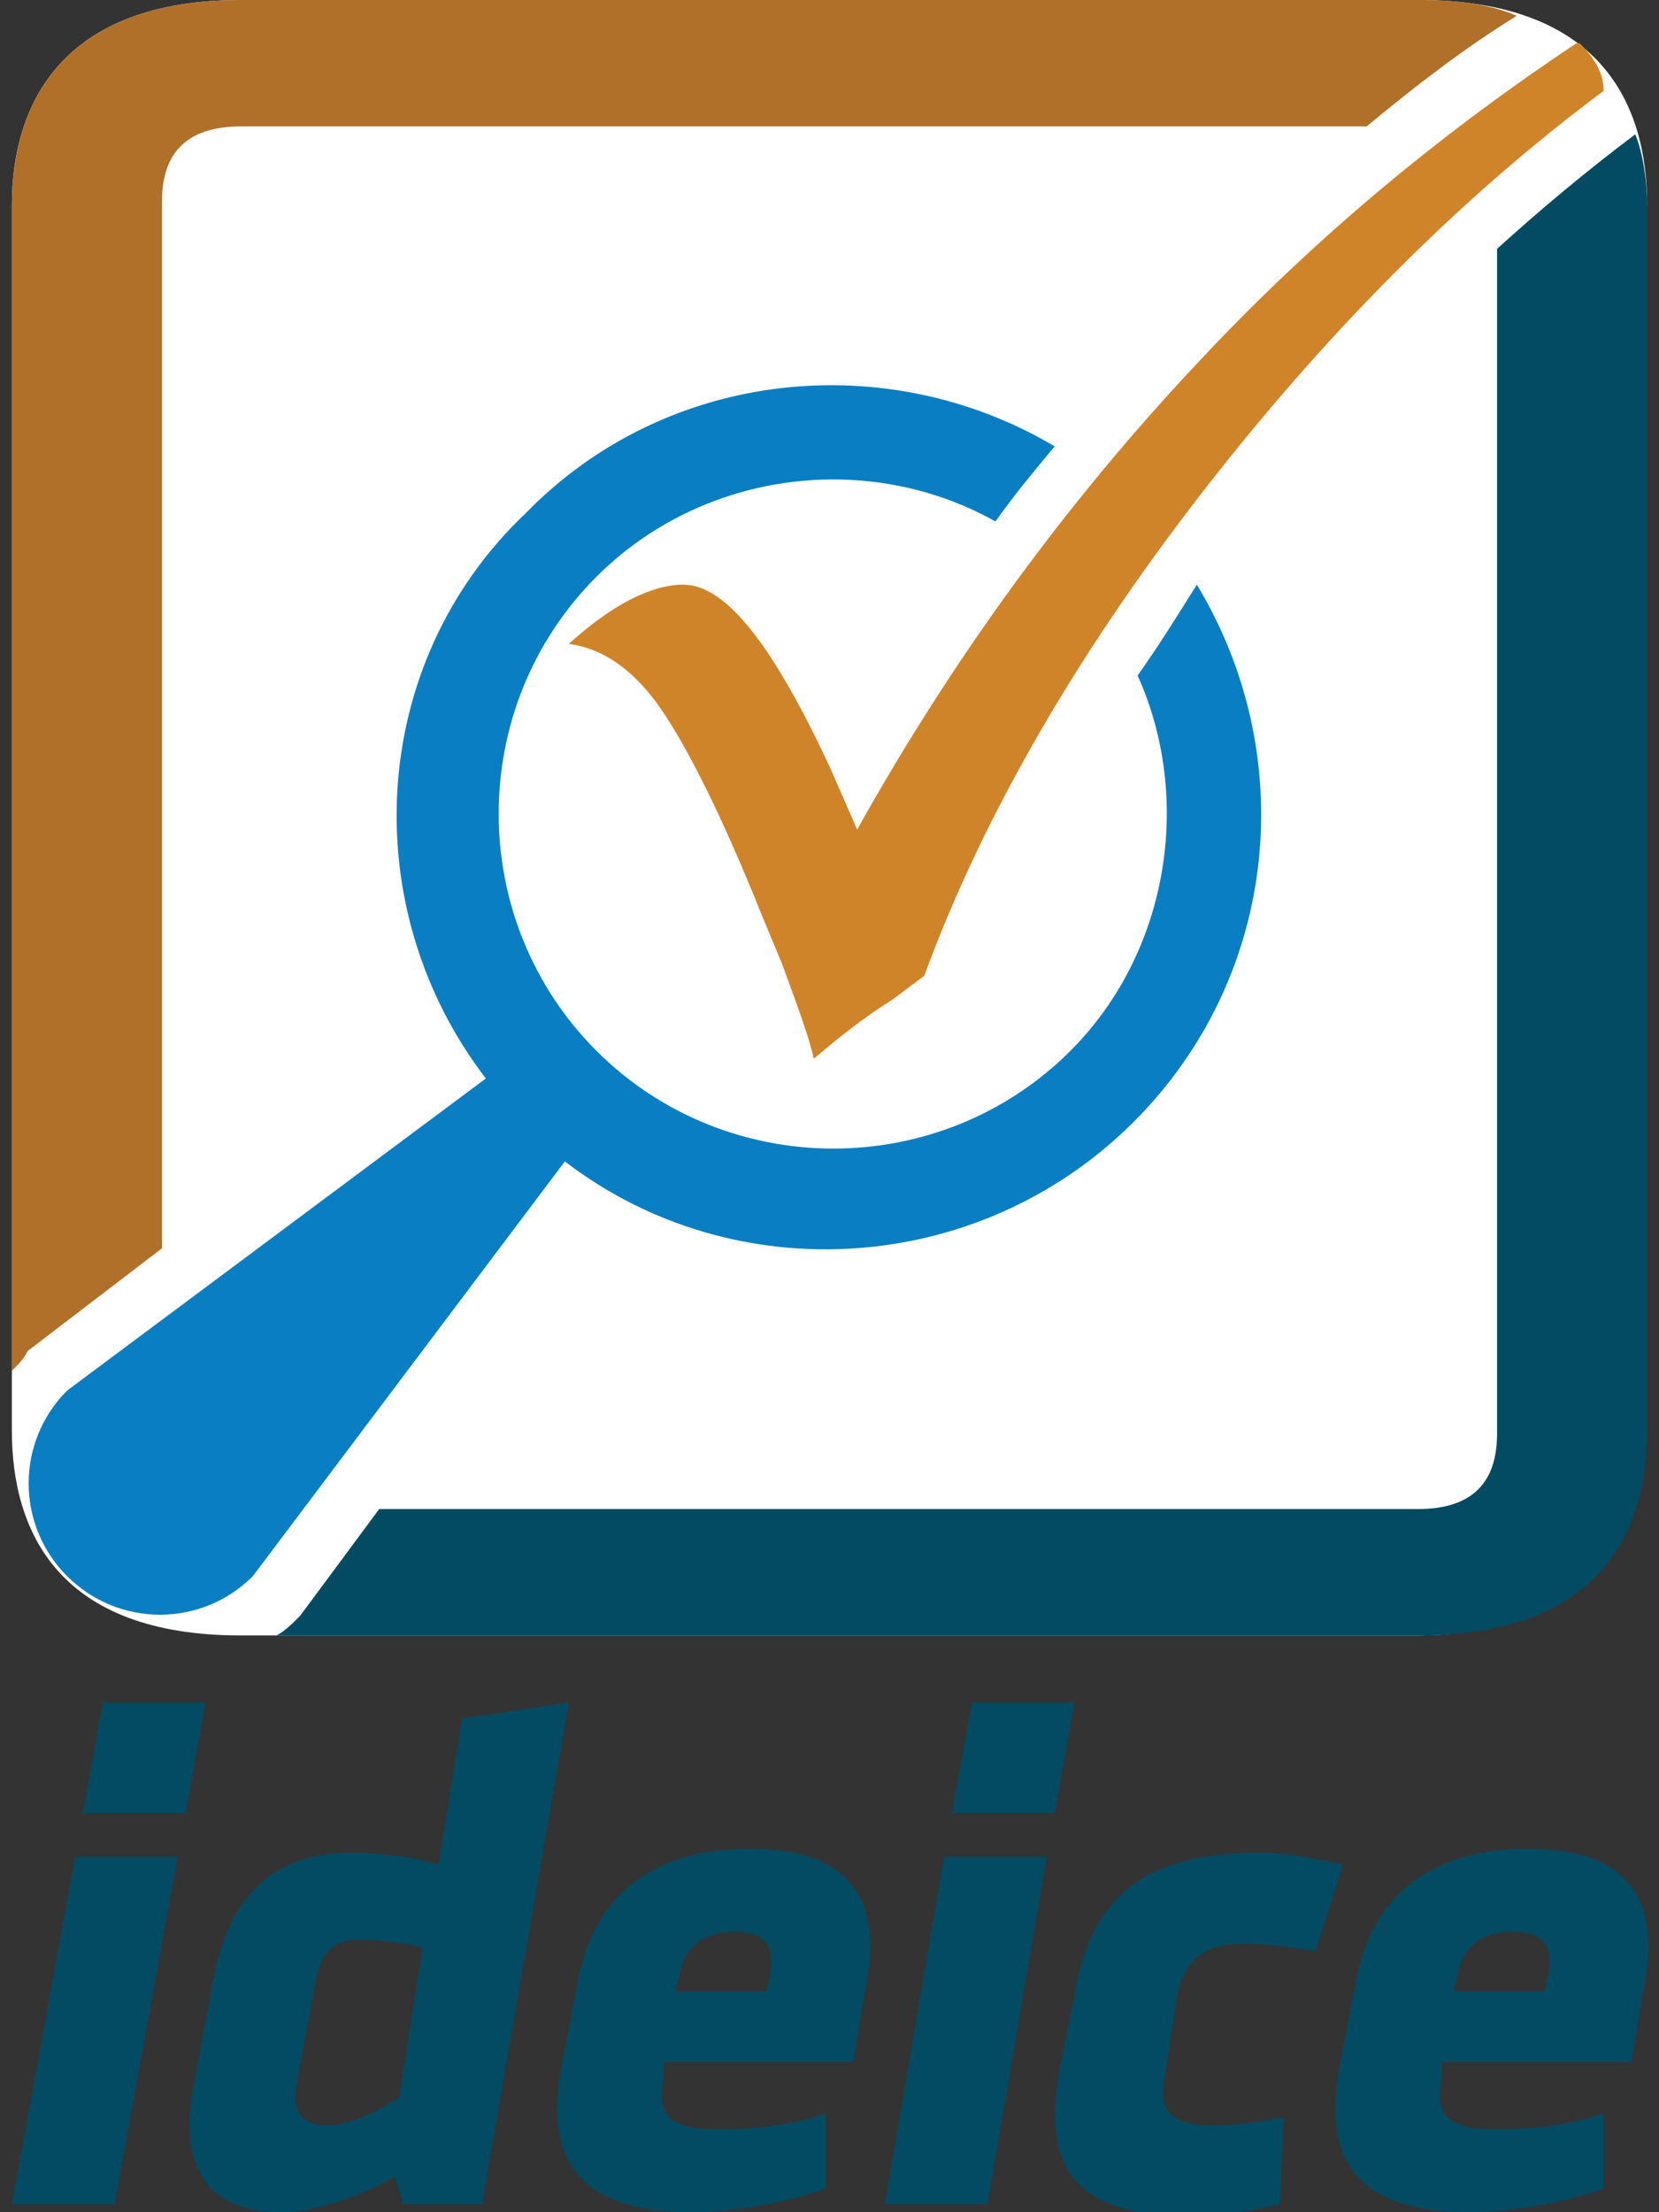 <?xml version="1.0" encoding="utf-8"?>
<!-- Generator: Adobe Illustrator 28.2.0, SVG Export Plug-In . SVG Version: 6.00 Build 0)  -->
<svg version="1.1" id="Layer_1" xmlns="http://www.w3.org/2000/svg" xmlns:xlink="http://www.w3.org/1999/xlink" x="0px" y="0px"
	 viewBox="0 0 42 56" style="enable-background:new 0 0 42 56;" xml:space="preserve">
<rect x="0" y="0" width="42" height="56" fill="#333333" stroke="none"/>
<style type="text/css">
	.st0{fill:#FFFFFF;}
	.st1{fill:#024B62;}
	.st2{fill:#B07029;}
	.st3{fill:#0A7EC2;}
	.st4{fill:#D08429;}
</style>
<g>
	<path class="st0" d="M41.7,5.2c0-2.6-1.2-5.2-5.8-5.2L6.1,0C1.6,0,0.3,2.6,0.3,5.2v31c0,2.6,1.2,5.2,5.8,5.2h29.7
		c4.6,0,5.8-2.6,5.8-5.2V5.2z"/>
	<path class="st1" d="M2.1,45.9l0.5-2.8h2.6l-0.5,2.8H2.1z M0.3,55.8L1.9,47h2.6l-1.6,8.8H0.3z"/>
	<path class="st1" d="M5.4,50.1c0.4-2.1,1.5-3.2,3.5-3.2c0.7,0,1.6,0.1,2.2,0.3l0.6-3.7l2.7-0.4l-2.2,12.7h-2L10,55.1
		C9.3,55.5,8.1,56,7.1,56c-1.8,0-2.6-1.1-2.2-3.2L5.4,50.1z M10.7,49.3c-0.4-0.1-1.1-0.2-1.6-0.2c-0.7,0-1,0.4-1.1,1l-0.5,2.7
		c-0.1,0.6,0.1,1,0.8,1c0.6,0,1.3-0.4,1.8-0.7L10.7,49.3z"/>
	<path class="st1" d="M16.8,52.3l0,0.3c-0.2,1,0.2,1.3,1.4,1.3c0.8,0,1.9-0.1,2.7-0.4l0,1.9c-0.8,0.3-2.2,0.6-3.4,0.6
		c-2.9,0-3.7-1.4-3.3-3.6l0.4-2.1c0.3-1.9,1.5-3.5,4.4-3.5c2.9,0,3.3,1.7,2.9,3.6l-0.3,1.8H16.8z M19.5,50c0.1-0.6,0-1.1-0.9-1.1
		c-0.9,0-1.3,0.5-1.4,1.1l-0.1,0.4h2.3L19.5,50z"/>
	<path class="st1" d="M24.1,45.9l0.5-2.8h2.6l-0.5,2.8H24.1z M22.4,55.8l1.5-8.8h2.6L25,55.8H22.4z"/>
	<path class="st1" d="M29.5,52.5c-0.2,0.9,0.1,1.3,1.2,1.3c0.7,0,1.2-0.1,1.8-0.2l-0.1,2.2c-0.9,0.2-1.6,0.3-2.2,0.3
		c-2.9,0-3.8-1.1-3.4-3.6l0.4-2c0.4-2.5,1.8-3.6,4.7-3.6c0.6,0,1.2,0.1,2.1,0.3l-0.7,2.2c-0.5-0.1-1.3-0.2-1.8-0.2
		c-1,0-1.5,0.4-1.7,1.3L29.5,52.5z"/>
	<path class="st1" d="M36.5,52.3l0,0.3c-0.2,1,0.2,1.3,1.4,1.3c0.8,0,1.9-0.1,2.7-0.4l0,1.9c-0.8,0.3-2.2,0.6-3.4,0.6
		c-2.9,0-3.7-1.4-3.3-3.6l0.4-2.1c0.3-1.9,1.5-3.5,4.4-3.5c2.9,0,3.3,1.7,2.9,3.6l-0.3,1.8H36.5z M39.2,50c0.1-0.6,0-1.1-0.9-1.1
		c-0.9,0-1.3,0.5-1.4,1.1l-0.1,0.4h2.3L39.2,50z"/>
	<path class="st1" d="M41.4,3.4c-1.2,0.9-2.4,1.9-3.5,2.9v30c0,1.2-0.6,1.9-2,1.9H9.6l-2,2.7l-0.1,0.1c-0.1,0.1-0.3,0.3-0.5,0.4
		h28.9c4.6,0,5.8-2.6,5.8-5.2v-31C41.7,4.6,41.6,3.9,41.4,3.4L41.4,3.4z"/>
	<path class="st2" d="M0.7,34.2L0.7,34.2l3.4-2.6V5.1c0-1.2,0.6-1.9,2-1.9h28.5c1.2-1,2.5-2,3.8-2.8C37.7,0.1,36.9,0,35.9,0H6.1
		C1.6,0,0.3,2.6,0.3,5.2v29.5C0.5,34.5,0.6,34.4,0.7,34.2"/>
	<path class="st3" d="M28.8,17.1c1.4,3.1,0.8,7-1.7,9.5c-3.3,3.3-8.7,3.3-12,0c-3.3-3.3-3.3-8.7,0-12c2.7-2.7,6.9-3.2,10.1-1.4
		c0.5-0.7,1-1.3,1.5-1.9c-4.2-2.5-9.8-2-13.4,1.7C9.3,16.8,9,23,12.3,27.3L1.7,35.2c-1.3,1.3-1.3,3.4,0,4.7c1.3,1.3,3.4,1.3,4.7,0
		l7.9-10.5c4.3,3.3,10.5,2.9,14.4-1c3.7-3.7,4.2-9.3,1.6-13.6C29.8,15.6,29.3,16.4,28.8,17.1"/>
	<path class="st4" d="M23.4,24.7c1.5-4.1,4-8.4,7.4-12.7c3-3.8,6.3-7.1,9.8-9.7c0-0.5-0.3-0.9-0.6-1.2c0,0-0.1,0-0.1,0
		c-3.3,2.2-6.5,4.8-9.5,8c-3.4,3.6-6.3,7.6-8.7,11.9l-0.7-1.6c-1.4-3-2.6-4.6-3.7-4.6c-0.8,0-1.8,0.5-2.9,1.5
		c0.8,0.1,1.6,0.6,2.3,1.6c0.7,1,1.6,2.8,2.6,5.3l0.5,1.2c0.4,1.1,0.7,1.9,0.8,2.4c0.6-0.5,1.2-1,2-1.5L23.4,24.7z"/>
</g>
</svg>
